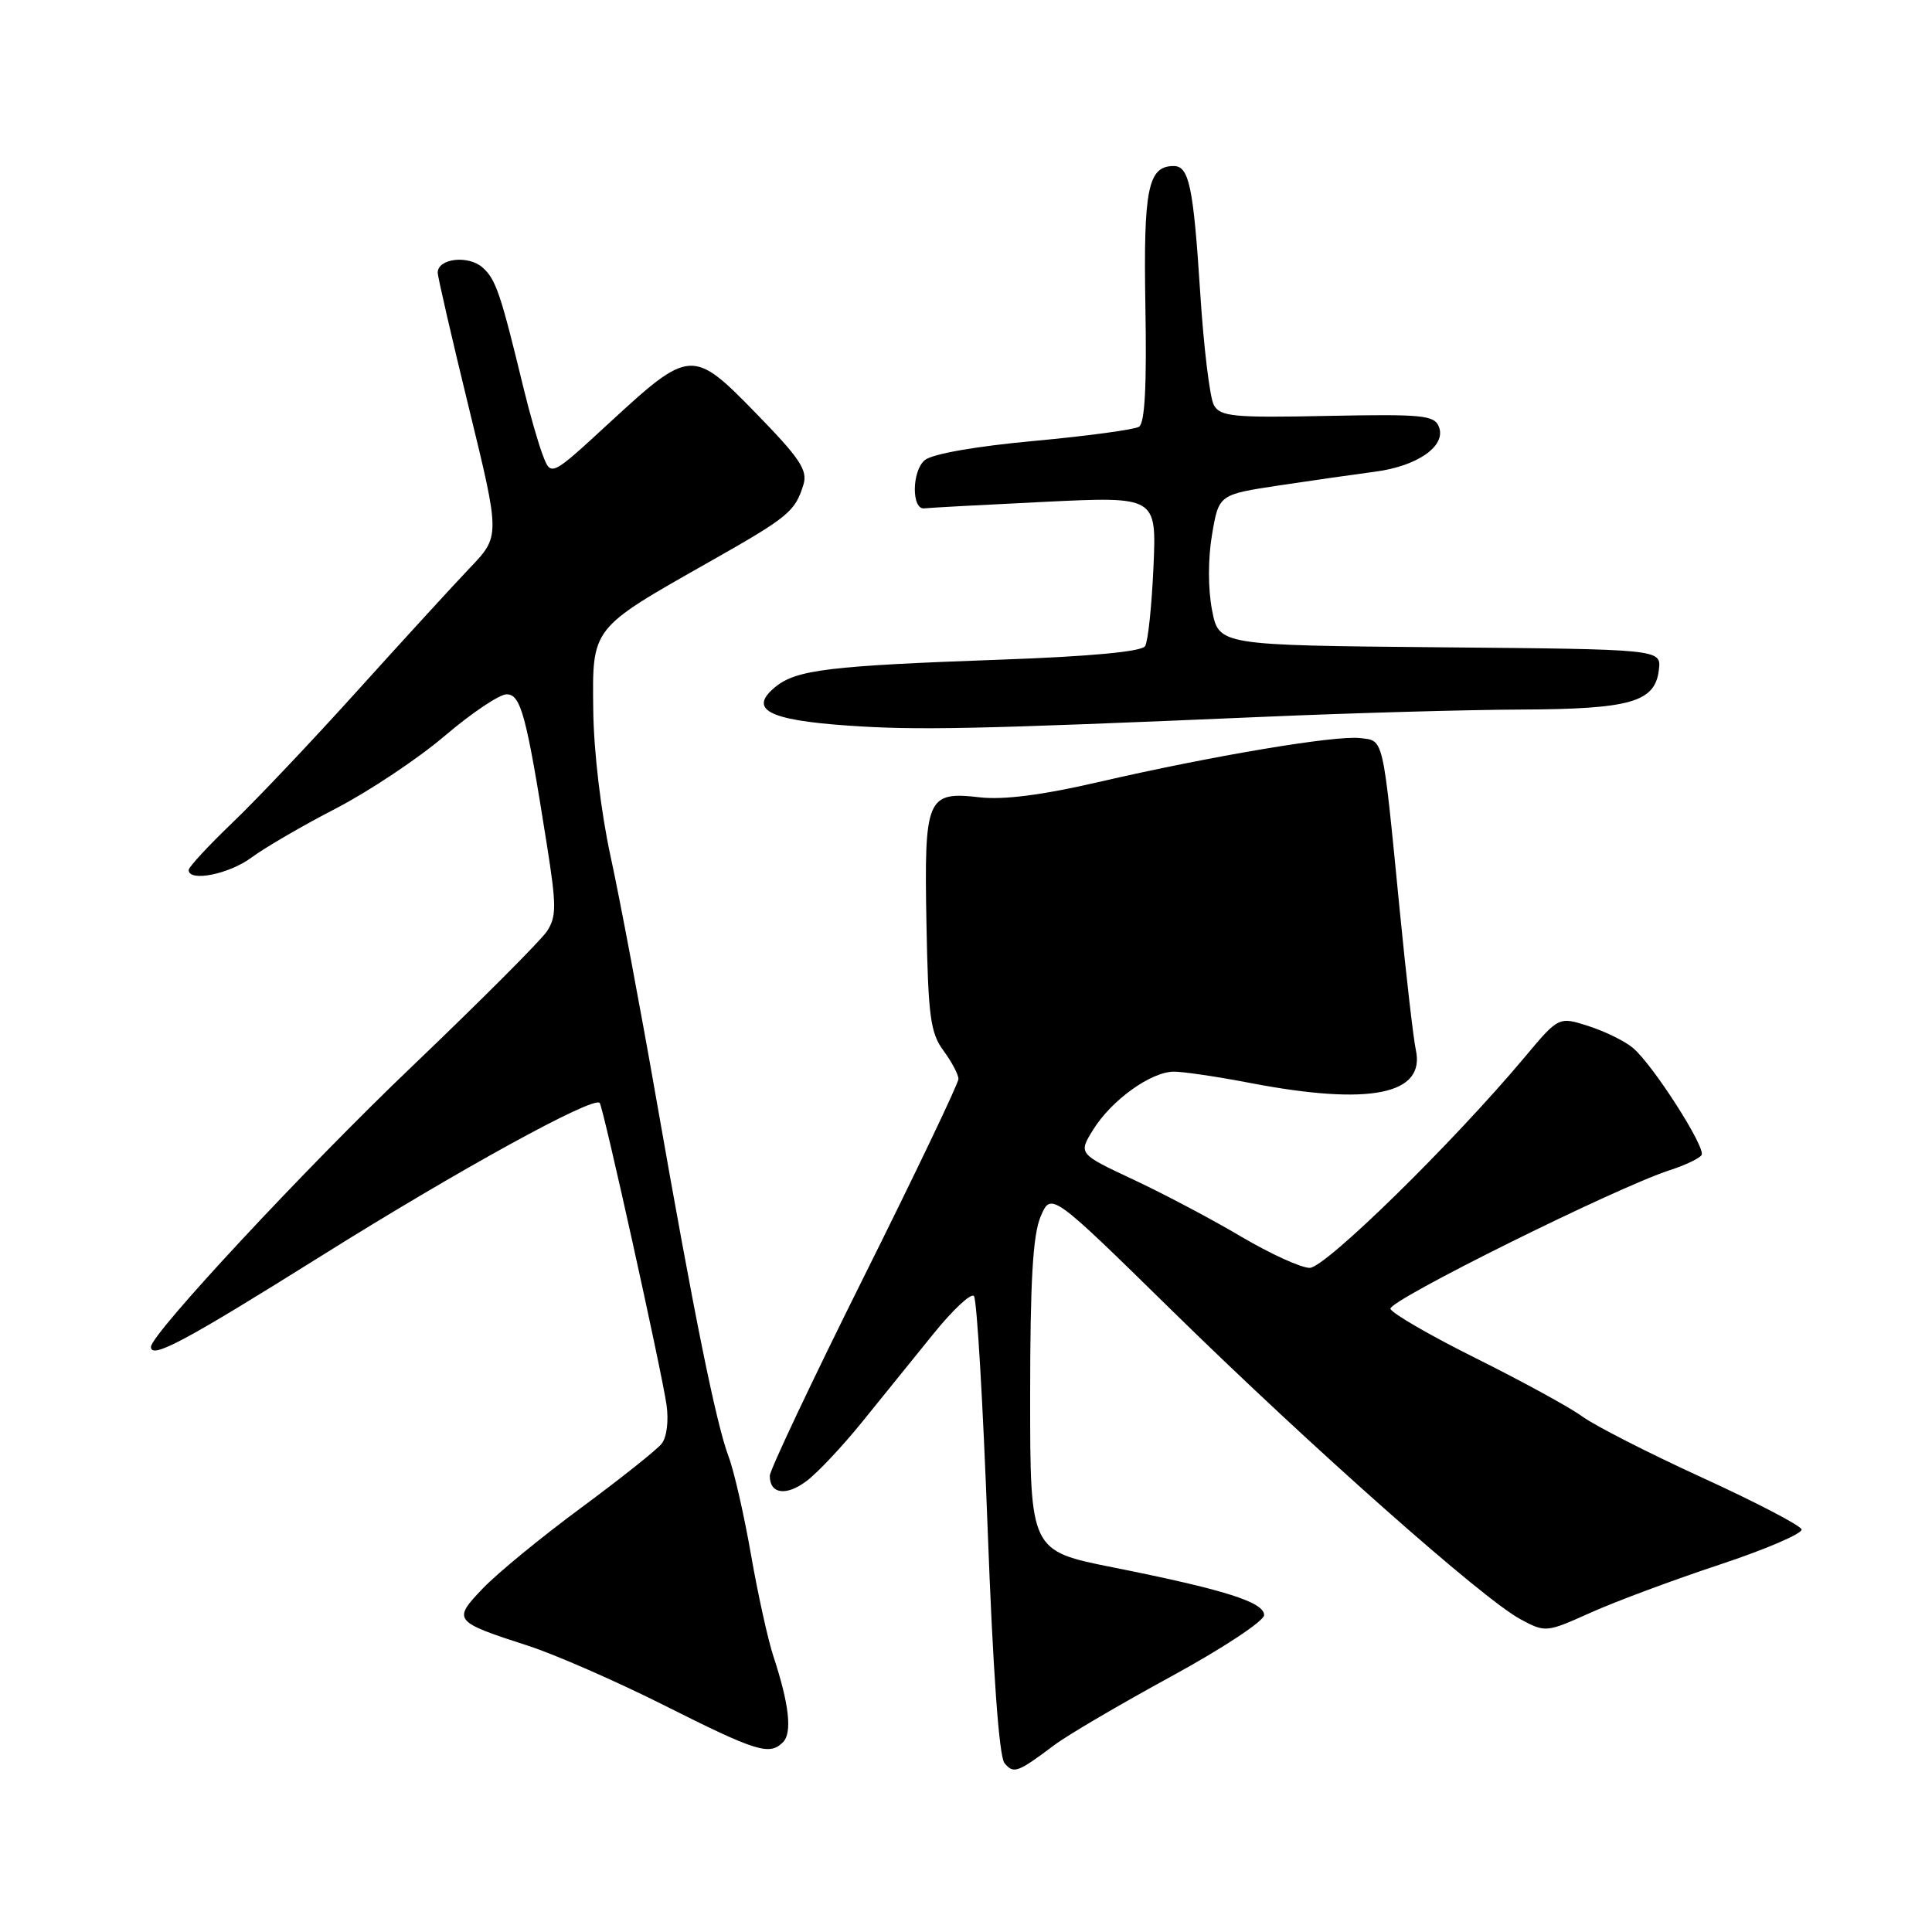 <?xml version="1.0" encoding="UTF-8" standalone="no"?>
<!DOCTYPE svg PUBLIC "-//W3C//DTD SVG 1.1//EN" "http://www.w3.org/Graphics/SVG/1.1/DTD/svg11.dtd" >
<svg xmlns="http://www.w3.org/2000/svg" xmlns:xlink="http://www.w3.org/1999/xlink" version="1.1" viewBox="0 0 256 256">
 <g >
 <path fill="currentColor"
d=" M 139.72 231.22 C 141.49 229.89 148.47 225.80 155.22 222.12 C 162.02 218.41 167.50 214.79 167.50 214.01 C 167.50 212.29 162.27 210.64 147.50 207.69 C 136.50 205.50 136.50 205.50 136.50 185.00 C 136.50 169.79 136.86 163.65 137.88 161.22 C 139.27 157.94 139.27 157.94 155.38 173.74 C 173.73 191.73 196.43 211.84 201.44 214.54 C 204.79 216.34 204.87 216.33 210.78 213.68 C 214.05 212.21 221.76 209.34 227.89 207.31 C 234.02 205.28 238.89 203.18 238.72 202.65 C 238.54 202.11 232.60 199.02 225.52 195.78 C 218.44 192.54 211.31 188.90 209.66 187.69 C 208.02 186.49 201.69 183.03 195.61 180.00 C 189.52 176.97 184.41 174.01 184.24 173.42 C 183.95 172.34 214.12 157.37 221.24 155.06 C 223.29 154.40 225.19 153.49 225.47 153.05 C 226.06 152.09 219.08 141.16 216.40 138.88 C 215.36 137.98 212.71 136.68 210.52 135.97 C 206.54 134.69 206.54 134.69 202.02 140.09 C 192.55 151.40 175.61 168.00 173.54 168.00 C 172.40 168.00 168.33 166.14 164.48 163.87 C 160.64 161.59 154.21 158.19 150.19 156.31 C 142.88 152.88 142.88 152.88 144.85 149.69 C 147.28 145.77 152.52 142.00 155.56 142.00 C 156.81 142.00 161.35 142.67 165.66 143.50 C 181.52 146.54 188.92 145.05 187.60 139.09 C 187.29 137.67 186.32 129.30 185.46 120.50 C 183.18 97.27 183.39 98.18 180.22 97.80 C 176.93 97.41 160.52 100.17 145.50 103.64 C 138.12 105.35 132.96 106.01 129.83 105.65 C 122.79 104.84 122.45 105.66 122.76 122.41 C 122.99 134.65 123.28 136.86 125.01 139.21 C 126.11 140.70 127.00 142.39 127.00 142.97 C 127.00 143.55 121.38 155.32 114.50 169.12 C 107.62 182.92 102.00 194.81 102.00 195.55 C 102.00 197.96 104.15 198.28 106.85 196.26 C 108.31 195.18 111.64 191.63 114.26 188.39 C 116.89 185.15 121.13 179.90 123.69 176.73 C 126.26 173.55 128.67 171.30 129.05 171.73 C 129.44 172.15 130.25 185.95 130.86 202.38 C 131.57 221.46 132.38 232.76 133.10 233.62 C 134.31 235.08 134.82 234.90 139.72 231.22 Z  M 103.75 230.85 C 104.99 229.61 104.57 225.82 102.49 219.50 C 101.76 217.30 100.42 211.22 99.51 206.00 C 98.60 200.78 97.27 194.93 96.54 193.00 C 94.87 188.56 91.96 174.18 87.00 145.84 C 84.85 133.55 82.11 119.00 80.91 113.50 C 79.63 107.63 78.68 99.64 78.61 94.17 C 78.48 83.06 78.24 83.38 93.90 74.50 C 104.49 68.51 105.36 67.80 106.46 64.21 C 107.04 62.31 106.00 60.74 100.23 54.82 C 91.78 46.14 91.45 46.16 80.73 56.04 C 73.01 63.16 73.01 63.16 71.93 60.33 C 71.33 58.77 70.19 54.80 69.39 51.50 C 66.33 38.87 65.72 37.05 63.96 35.46 C 62.08 33.77 58.00 34.23 58.00 36.13 C 58.00 36.68 59.86 44.76 62.14 54.09 C 66.28 71.05 66.28 71.05 62.24 75.27 C 60.02 77.60 53.34 84.90 47.38 91.50 C 41.43 98.10 33.96 105.99 30.78 109.03 C 27.60 112.08 25.00 114.89 25.00 115.28 C 25.00 116.90 30.35 115.84 33.32 113.63 C 35.07 112.33 40.10 109.40 44.50 107.13 C 48.90 104.85 55.40 100.52 58.95 97.49 C 62.50 94.47 66.18 92.00 67.13 92.00 C 69.01 92.00 69.75 94.74 72.45 111.84 C 73.74 119.99 73.75 121.45 72.48 123.39 C 71.69 124.60 63.62 132.68 54.55 141.35 C 40.41 154.86 20.00 176.79 20.00 178.47 C 20.00 180.14 24.48 177.74 42.50 166.46 C 60.71 155.05 78.58 145.23 79.46 146.14 C 79.92 146.62 87.65 181.53 88.32 186.16 C 88.62 188.27 88.35 190.46 87.67 191.30 C 87.03 192.11 82.22 195.93 77.00 199.79 C 71.78 203.64 65.93 208.44 64.01 210.44 C 59.93 214.70 60.06 214.86 70.00 218.08 C 73.58 219.24 81.67 222.78 88.00 225.96 C 100.28 232.13 101.95 232.65 103.75 230.85 Z  M 167.50 94.98 C 179.05 94.48 194.35 94.05 201.50 94.02 C 216.09 93.96 219.32 93.03 219.81 88.74 C 220.13 86.03 220.13 86.03 190.81 85.77 C 161.50 85.50 161.50 85.50 160.60 80.83 C 160.06 78.04 160.06 74.00 160.60 70.84 C 161.50 65.53 161.50 65.53 169.50 64.32 C 173.90 63.66 179.62 62.84 182.21 62.50 C 187.82 61.77 191.64 59.10 190.67 56.57 C 190.07 55.01 188.53 54.86 175.90 55.11 C 163.41 55.37 161.69 55.20 160.84 53.67 C 160.31 52.72 159.49 46.00 159.03 38.72 C 158.13 24.72 157.56 22.00 155.52 22.00 C 152.11 22.00 151.50 25.04 151.77 40.58 C 151.96 51.12 151.70 56.07 150.92 56.55 C 150.30 56.93 144.03 57.78 136.98 58.43 C 129.27 59.14 123.52 60.15 122.54 60.97 C 120.80 62.41 120.77 67.60 122.50 67.36 C 123.05 67.28 130.19 66.90 138.37 66.50 C 153.25 65.78 153.25 65.78 152.84 75.14 C 152.61 80.29 152.12 85.00 151.73 85.62 C 151.29 86.34 144.52 86.98 132.77 87.40 C 109.84 88.22 105.54 88.74 102.74 91.02 C 99.12 93.99 101.76 95.41 112.30 96.14 C 121.56 96.79 128.99 96.63 167.50 94.98 Z "/>
</g>
</svg>